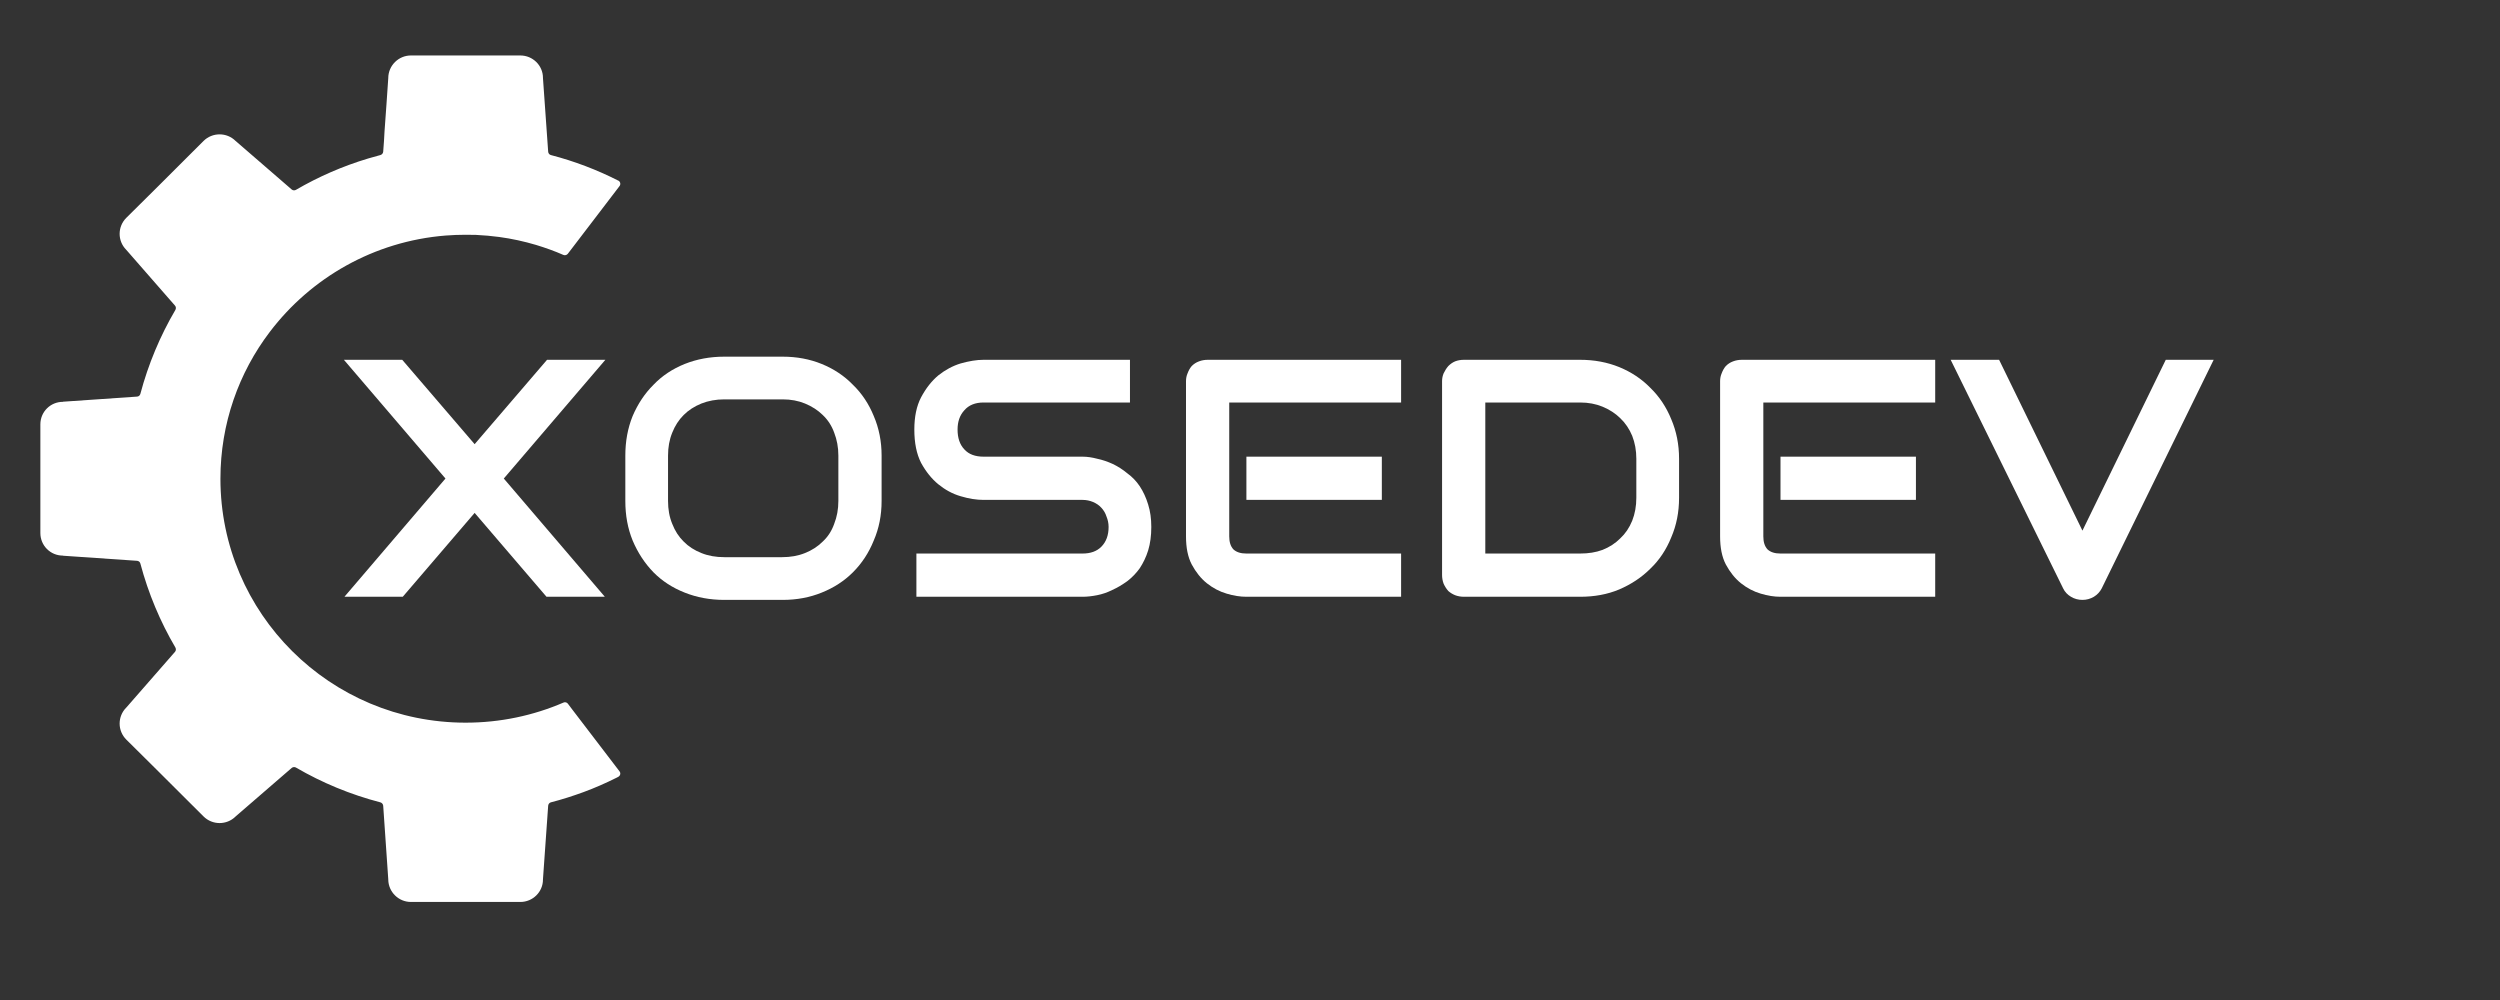 <svg xmlns="http://www.w3.org/2000/svg" xmlns:xlink="http://www.w3.org/1999/xlink" width="100" zoomAndPan="magnify" viewBox="0 0 75 30" height="40" preserveAspectRatio="xMidYMid meet" version="1.0"><rect x="0" y="0" width="75" height="30" fill="#333333" stroke="none"/><defs><g/><clipPath id="id1"><path d="M 1.211 1.66 L 18.629 1.66 L 18.629 27.062 L 1.211 27.062 Z M 1.211 1.66 " clip-rule="nonzero"/></clipPath></defs><g clip-path="url(#id1)"><path fill="#ffffff" d="M 12.328 1.664 L 15.609 1.664 C 15.984 1.664 16.289 1.965 16.289 2.336 C 16.289 2.34 16.289 2.34 16.289 2.344 L 16.445 4.551 C 16.449 4.598 16.48 4.641 16.527 4.652 C 17.234 4.836 17.91 5.094 18.547 5.418 C 18.551 5.418 18.551 5.418 18.551 5.418 C 18.609 5.449 18.629 5.527 18.586 5.582 L 17.035 7.613 C 17.004 7.652 16.949 7.668 16.902 7.648 C 16.637 7.531 16.363 7.434 16.082 7.348 C 15.723 7.242 15.355 7.16 14.973 7.109 C 14.746 7.078 14.516 7.059 14.281 7.047 C 14.18 7.043 14.074 7.043 13.969 7.043 C 13.77 7.043 13.566 7.051 13.371 7.066 C 11.215 7.238 9.324 8.336 8.094 9.957 C 7.164 11.18 6.613 12.707 6.613 14.363 C 6.613 18.402 9.906 21.68 13.969 21.68 C 15.012 21.68 16.004 21.465 16.902 21.078 C 16.949 21.055 17.004 21.07 17.035 21.109 L 17.18 21.301 L 18.586 23.141 C 18.629 23.195 18.609 23.273 18.547 23.305 C 18.543 23.309 18.535 23.312 18.527 23.316 C 18.516 23.32 18.508 23.328 18.496 23.332 C 18.176 23.492 17.848 23.637 17.508 23.762 C 17.188 23.879 16.863 23.984 16.527 24.07 C 16.48 24.082 16.449 24.125 16.445 24.172 L 16.289 26.379 C 16.289 26.383 16.289 26.383 16.289 26.387 C 16.289 26.758 15.984 27.059 15.609 27.059 L 12.328 27.059 C 11.957 27.059 11.652 26.758 11.648 26.387 C 11.648 26.383 11.648 26.383 11.648 26.379 L 11.496 24.172 C 11.492 24.125 11.457 24.082 11.41 24.07 C 10.512 23.836 9.664 23.484 8.879 23.027 C 8.84 23.004 8.785 23.008 8.75 23.039 L 7.07 24.492 C 7.07 24.492 7.066 24.496 7.066 24.496 C 6.801 24.758 6.371 24.758 6.105 24.492 L 4.695 23.086 L 3.789 22.188 C 3.523 21.922 3.523 21.496 3.785 21.23 C 3.789 21.23 3.789 21.227 3.789 21.227 L 5.25 19.555 C 5.281 19.52 5.285 19.469 5.262 19.426 C 4.805 18.648 4.449 17.801 4.211 16.906 C 4.199 16.859 4.16 16.828 4.113 16.824 L 1.895 16.672 C 1.891 16.668 1.891 16.668 1.887 16.668 C 1.512 16.668 1.211 16.367 1.211 15.992 L 1.211 12.73 C 1.211 12.355 1.512 12.055 1.887 12.055 C 1.891 12.055 1.891 12.055 1.895 12.051 L 4.113 11.898 C 4.16 11.895 4.199 11.863 4.211 11.816 C 4.449 10.922 4.805 10.074 5.262 9.297 C 5.285 9.254 5.281 9.203 5.25 9.168 L 5.004 8.887 L 3.789 7.496 C 3.789 7.496 3.789 7.492 3.785 7.492 C 3.523 7.227 3.523 6.801 3.789 6.535 L 4.695 5.637 L 6.105 4.23 C 6.371 3.965 6.801 3.965 7.066 4.227 C 7.066 4.227 7.07 4.23 7.07 4.23 L 8.75 5.684 C 8.785 5.715 8.84 5.719 8.879 5.695 C 9.555 5.301 10.281 4.984 11.047 4.754 C 11.168 4.719 11.289 4.684 11.41 4.652 C 11.457 4.641 11.492 4.598 11.496 4.551 L 11.52 4.223 L 11.535 3.953 L 11.594 3.133 L 11.648 2.344 C 11.648 2.34 11.648 2.34 11.648 2.336 C 11.652 1.965 11.957 1.664 12.328 1.664 " fill-opacity="1" fill-rule="nonzero"/></g><g fill="#ffffff" fill-opacity="1"><g transform="translate(10.239, 17.903)"><g><path d="M 4 -4.578 L 6.172 -7.109 L 7.922 -7.109 L 4.875 -3.547 L 7.906 0 L 6.156 0 L 4 -2.516 L 1.844 0 L 0.094 0 L 3.125 -3.547 L 0.078 -7.109 L 1.828 -7.109 Z M 4 -4.578 "/></g></g></g><g fill="#ffffff" fill-opacity="1"><g transform="translate(18.229, 17.903)"><g><path d="M 8.219 -2.875 C 8.219 -2.445 8.141 -2.051 7.984 -1.688 C 7.836 -1.32 7.629 -1.004 7.359 -0.734 C 7.098 -0.473 6.785 -0.27 6.422 -0.125 C 6.066 0.02 5.676 0.094 5.25 0.094 L 3.5 0.094 C 3.07 0.094 2.676 0.02 2.312 -0.125 C 1.945 -0.27 1.633 -0.473 1.375 -0.734 C 1.113 -1.004 0.906 -1.32 0.75 -1.688 C 0.602 -2.051 0.531 -2.445 0.531 -2.875 L 0.531 -4.234 C 0.531 -4.66 0.602 -5.055 0.75 -5.422 C 0.906 -5.785 1.113 -6.098 1.375 -6.359 C 1.633 -6.629 1.945 -6.836 2.312 -6.984 C 2.676 -7.129 3.07 -7.203 3.5 -7.203 L 5.25 -7.203 C 5.676 -7.203 6.066 -7.129 6.422 -6.984 C 6.785 -6.836 7.098 -6.629 7.359 -6.359 C 7.629 -6.098 7.836 -5.785 7.984 -5.422 C 8.141 -5.055 8.219 -4.66 8.219 -4.234 Z M 6.922 -4.234 C 6.922 -4.484 6.879 -4.711 6.797 -4.922 C 6.723 -5.129 6.609 -5.305 6.453 -5.453 C 6.305 -5.598 6.129 -5.711 5.922 -5.797 C 5.723 -5.879 5.5 -5.922 5.25 -5.922 L 3.5 -5.922 C 3.25 -5.922 3.02 -5.879 2.812 -5.797 C 2.602 -5.711 2.426 -5.598 2.281 -5.453 C 2.133 -5.305 2.02 -5.129 1.938 -4.922 C 1.852 -4.711 1.812 -4.484 1.812 -4.234 L 1.812 -2.875 C 1.812 -2.625 1.852 -2.395 1.938 -2.188 C 2.02 -1.977 2.133 -1.801 2.281 -1.656 C 2.426 -1.508 2.602 -1.395 2.812 -1.312 C 3.02 -1.227 3.25 -1.188 3.5 -1.188 L 5.234 -1.188 C 5.484 -1.188 5.711 -1.227 5.922 -1.312 C 6.129 -1.395 6.305 -1.508 6.453 -1.656 C 6.609 -1.801 6.723 -1.977 6.797 -2.188 C 6.879 -2.395 6.922 -2.625 6.922 -2.875 Z M 6.922 -4.234 "/></g></g></g><g fill="#ffffff" fill-opacity="1"><g transform="translate(26.961, 17.903)"><g><path d="M 7.578 -2.094 C 7.578 -1.832 7.547 -1.598 7.484 -1.391 C 7.422 -1.191 7.336 -1.016 7.234 -0.859 C 7.129 -0.711 7.004 -0.582 6.859 -0.469 C 6.711 -0.363 6.562 -0.273 6.406 -0.203 C 6.258 -0.129 6.109 -0.078 5.953 -0.047 C 5.797 -0.016 5.648 0 5.516 0 L 0.531 0 L 0.531 -1.297 L 5.516 -1.297 C 5.754 -1.297 5.941 -1.363 6.078 -1.5 C 6.223 -1.645 6.297 -1.844 6.297 -2.094 C 6.297 -2.207 6.273 -2.312 6.234 -2.406 C 6.203 -2.508 6.148 -2.598 6.078 -2.672 C 6.016 -2.742 5.93 -2.801 5.828 -2.844 C 5.734 -2.883 5.629 -2.906 5.516 -2.906 L 2.547 -2.906 C 2.336 -2.906 2.109 -2.941 1.859 -3.016 C 1.617 -3.086 1.395 -3.207 1.188 -3.375 C 0.988 -3.539 0.816 -3.754 0.672 -4.016 C 0.535 -4.285 0.469 -4.617 0.469 -5.016 C 0.469 -5.398 0.535 -5.723 0.672 -5.984 C 0.816 -6.254 0.988 -6.473 1.188 -6.641 C 1.395 -6.805 1.617 -6.926 1.859 -7 C 2.109 -7.07 2.336 -7.109 2.547 -7.109 L 6.938 -7.109 L 6.938 -5.828 L 2.547 -5.828 C 2.297 -5.828 2.102 -5.75 1.969 -5.594 C 1.832 -5.445 1.766 -5.254 1.766 -5.016 C 1.766 -4.766 1.832 -4.566 1.969 -4.422 C 2.102 -4.273 2.297 -4.203 2.547 -4.203 L 5.516 -4.203 C 5.66 -4.203 5.805 -4.18 5.953 -4.141 C 6.109 -4.109 6.266 -4.055 6.422 -3.984 C 6.578 -3.91 6.723 -3.816 6.859 -3.703 C 7.004 -3.598 7.129 -3.469 7.234 -3.312 C 7.336 -3.156 7.422 -2.973 7.484 -2.766 C 7.547 -2.566 7.578 -2.344 7.578 -2.094 Z M 7.578 -2.094 "/></g></g></g><g fill="#ffffff" fill-opacity="1"><g transform="translate(34.861, 17.903)"><g><path d="M 6.594 -2.906 L 2.531 -2.906 L 2.531 -4.203 L 6.594 -4.203 Z M 7.172 0 L 2.531 0 C 2.344 0 2.145 -0.031 1.938 -0.094 C 1.727 -0.156 1.531 -0.258 1.344 -0.406 C 1.164 -0.551 1.016 -0.738 0.891 -0.969 C 0.773 -1.195 0.719 -1.477 0.719 -1.812 L 0.719 -6.469 C 0.719 -6.551 0.734 -6.629 0.766 -6.703 C 0.797 -6.785 0.836 -6.859 0.891 -6.922 C 0.953 -6.984 1.023 -7.031 1.109 -7.062 C 1.191 -7.094 1.281 -7.109 1.375 -7.109 L 7.172 -7.109 L 7.172 -5.828 L 2.016 -5.828 L 2.016 -1.812 C 2.016 -1.645 2.055 -1.516 2.141 -1.422 C 2.234 -1.336 2.363 -1.297 2.531 -1.297 L 7.172 -1.297 Z M 7.172 0 "/></g></g></g><g fill="#ffffff" fill-opacity="1"><g transform="translate(42.528, 17.903)"><g><path d="M 7.844 -2.969 C 7.844 -2.539 7.766 -2.145 7.609 -1.781 C 7.461 -1.414 7.254 -1.102 6.984 -0.844 C 6.723 -0.582 6.41 -0.375 6.047 -0.219 C 5.691 -0.07 5.301 0 4.875 0 L 1.391 0 C 1.297 0 1.207 -0.016 1.125 -0.047 C 1.051 -0.078 0.984 -0.117 0.922 -0.172 C 0.867 -0.234 0.82 -0.305 0.781 -0.391 C 0.75 -0.473 0.734 -0.562 0.734 -0.656 L 0.734 -6.469 C 0.734 -6.551 0.75 -6.629 0.781 -6.703 C 0.82 -6.785 0.867 -6.859 0.922 -6.922 C 0.984 -6.984 1.051 -7.031 1.125 -7.062 C 1.207 -7.094 1.297 -7.109 1.391 -7.109 L 4.875 -7.109 C 5.301 -7.109 5.691 -7.035 6.047 -6.891 C 6.41 -6.742 6.723 -6.535 6.984 -6.266 C 7.254 -6.004 7.461 -5.691 7.609 -5.328 C 7.766 -4.961 7.844 -4.566 7.844 -4.141 Z M 6.562 -4.141 C 6.562 -4.391 6.52 -4.617 6.438 -4.828 C 6.352 -5.035 6.234 -5.211 6.078 -5.359 C 5.93 -5.504 5.754 -5.617 5.547 -5.703 C 5.348 -5.785 5.125 -5.828 4.875 -5.828 L 2.031 -5.828 L 2.031 -1.297 L 4.875 -1.297 C 5.125 -1.297 5.348 -1.332 5.547 -1.406 C 5.754 -1.488 5.93 -1.602 6.078 -1.75 C 6.234 -1.895 6.352 -2.07 6.438 -2.281 C 6.52 -2.488 6.562 -2.719 6.562 -2.969 Z M 6.562 -4.141 "/></g></g></g><g fill="#ffffff" fill-opacity="1"><g transform="translate(50.884, 17.903)"><g><path d="M 6.594 -2.906 L 2.531 -2.906 L 2.531 -4.203 L 6.594 -4.203 Z M 7.172 0 L 2.531 0 C 2.344 0 2.145 -0.031 1.938 -0.094 C 1.727 -0.156 1.531 -0.258 1.344 -0.406 C 1.164 -0.551 1.016 -0.738 0.891 -0.969 C 0.773 -1.195 0.719 -1.477 0.719 -1.812 L 0.719 -6.469 C 0.719 -6.551 0.734 -6.629 0.766 -6.703 C 0.797 -6.785 0.836 -6.859 0.891 -6.922 C 0.953 -6.984 1.023 -7.031 1.109 -7.062 C 1.191 -7.094 1.281 -7.109 1.375 -7.109 L 7.172 -7.109 L 7.172 -5.828 L 2.016 -5.828 L 2.016 -1.812 C 2.016 -1.645 2.055 -1.516 2.141 -1.422 C 2.234 -1.336 2.363 -1.297 2.531 -1.297 L 7.172 -1.297 Z M 7.172 0 "/></g></g></g><g fill="#ffffff" fill-opacity="1"><g transform="translate(58.551, 17.903)"><g><path d="M 7.859 -7.109 L 4.5 -0.25 C 4.445 -0.145 4.367 -0.062 4.266 0 C 4.16 0.062 4.047 0.094 3.922 0.094 C 3.797 0.094 3.68 0.062 3.578 0 C 3.473 -0.062 3.395 -0.145 3.344 -0.25 L -0.031 -7.109 L 1.422 -7.109 L 3.922 -1.984 L 6.422 -7.109 Z M 7.859 -7.109 "/></g></g></g></svg>